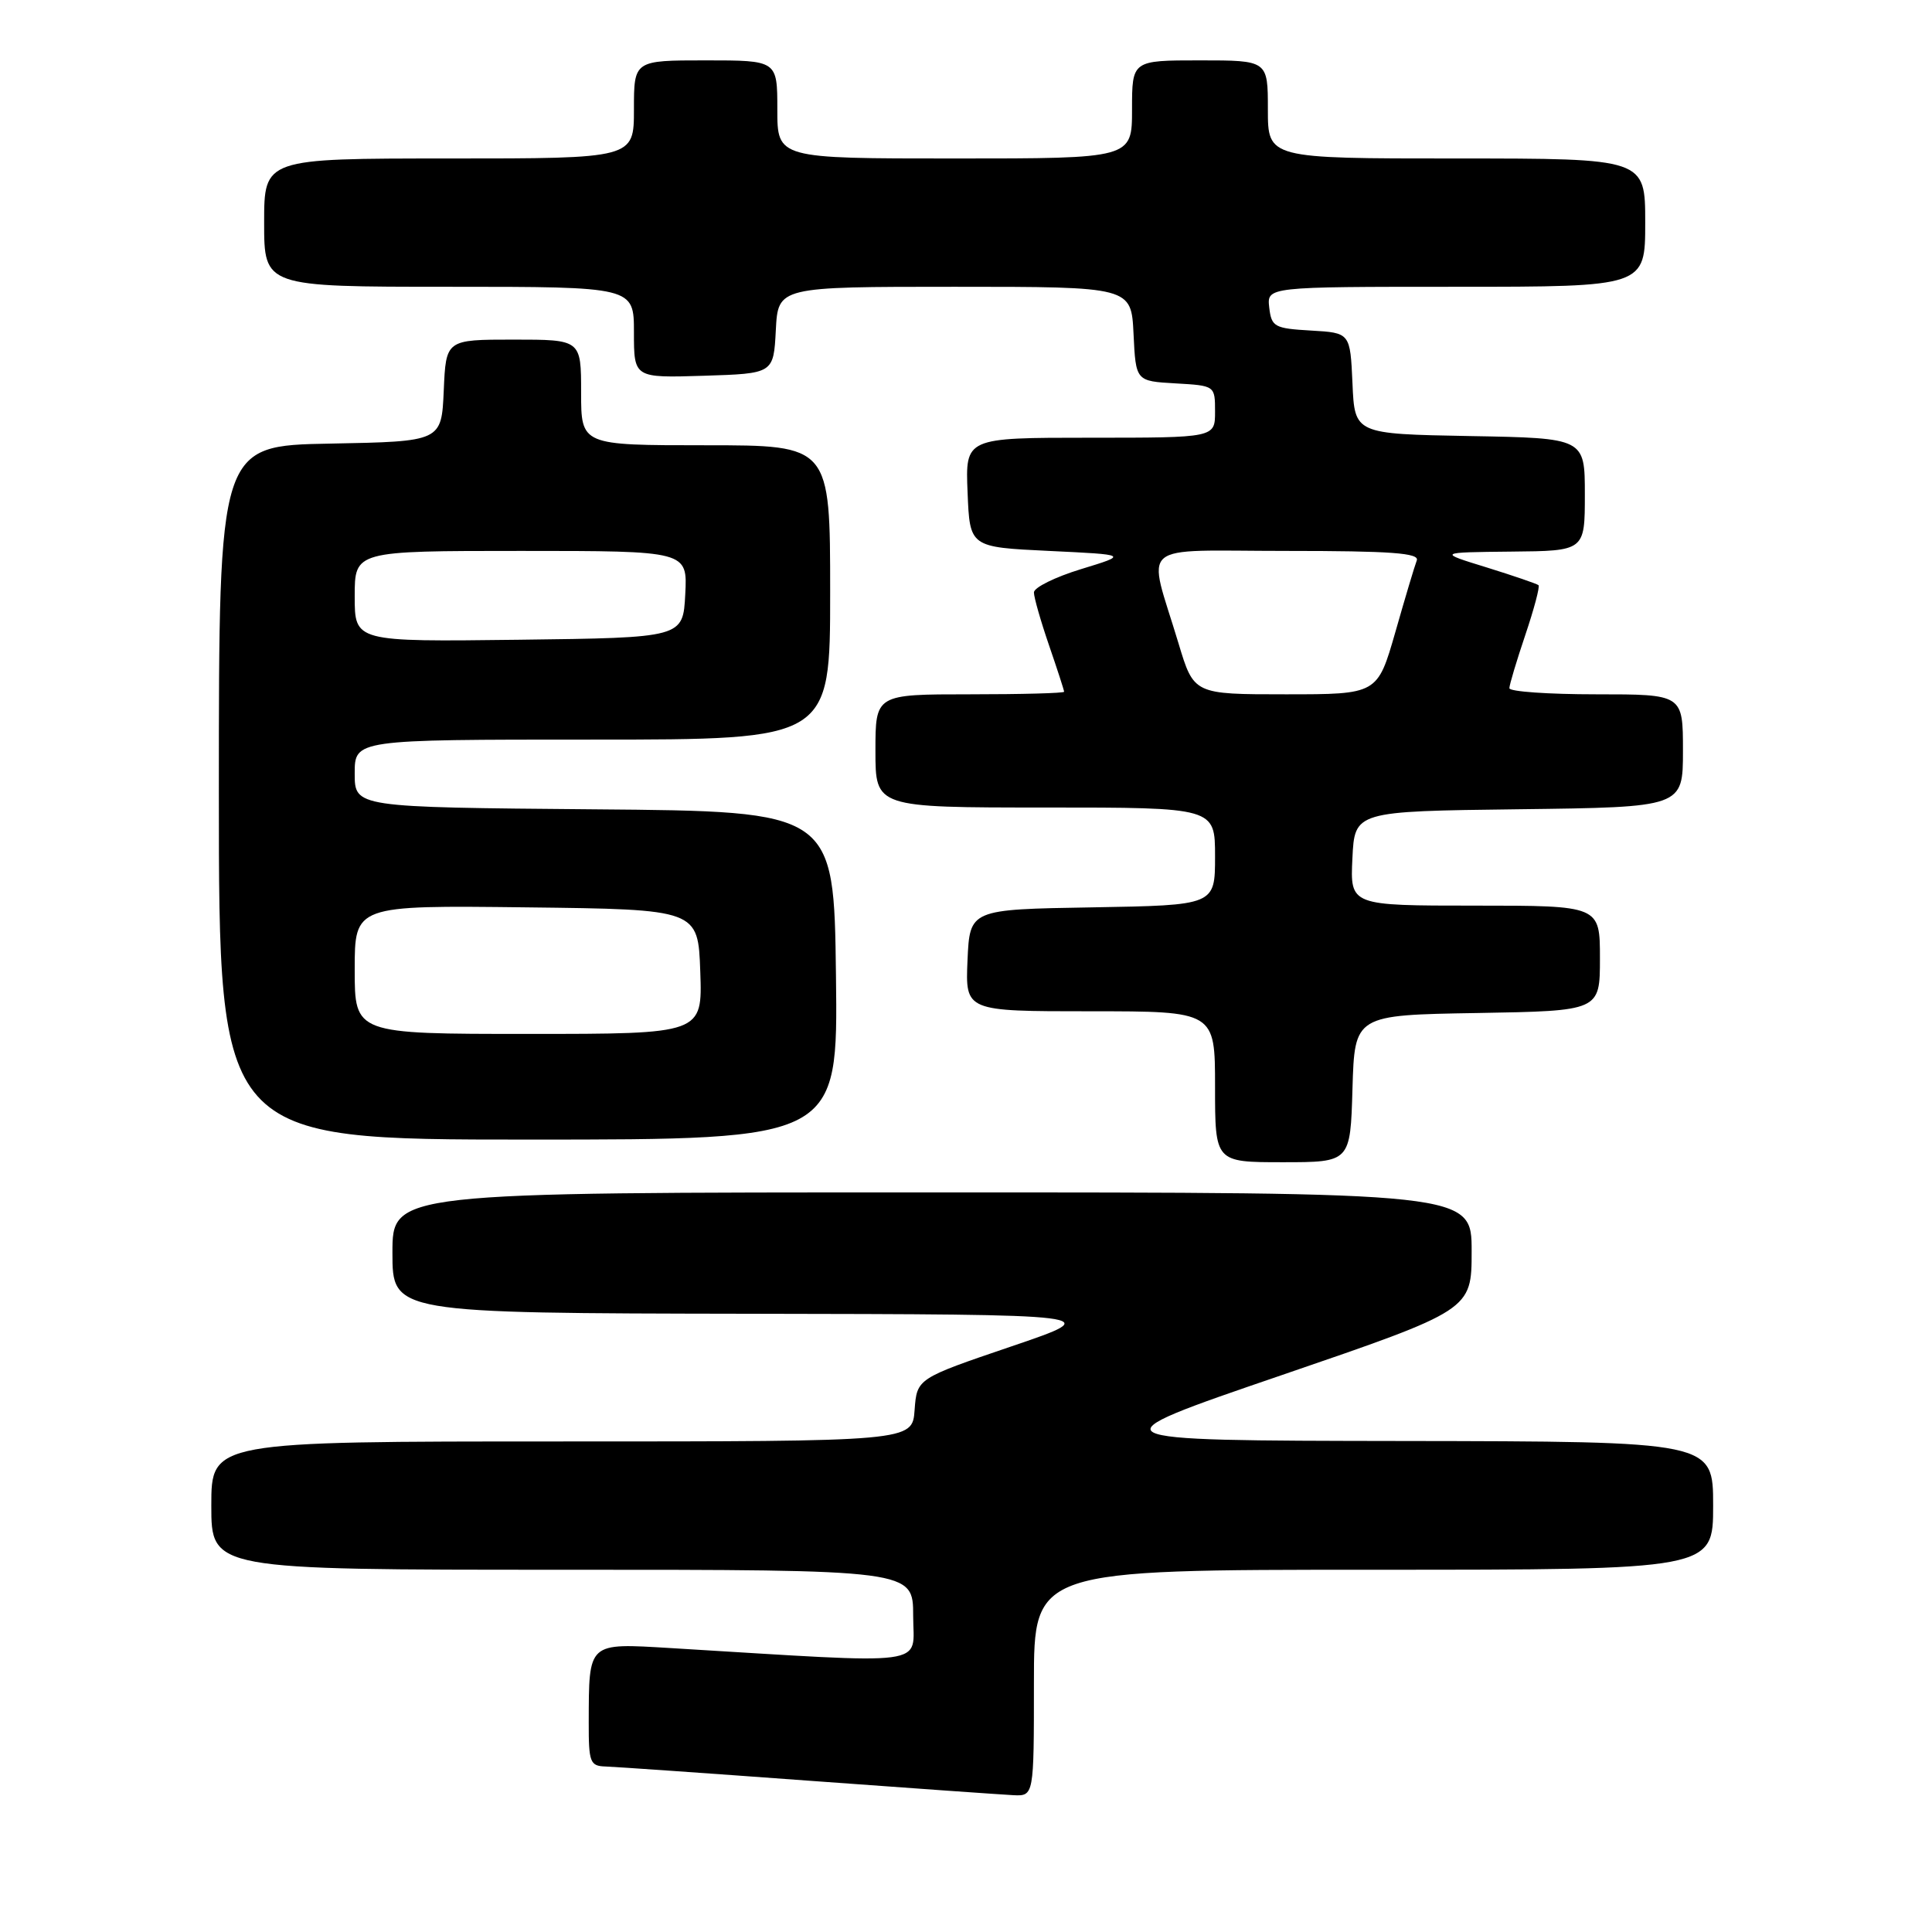 <?xml version="1.0" encoding="UTF-8" standalone="no"?>
<!DOCTYPE svg PUBLIC "-//W3C//DTD SVG 1.1//EN" "http://www.w3.org/Graphics/SVG/1.1/DTD/svg11.dtd" >
<svg xmlns="http://www.w3.org/2000/svg" xmlns:xlink="http://www.w3.org/1999/xlink" version="1.1" viewBox="0 0 256 256">
 <g >
 <path fill="currentColor"
d=" M 137.00 223.00 C 137.00 208.00 137.00 208.00 182.00 208.00 C 227.00 208.00 227.00 208.00 227.00 199.50 C 227.00 191.00 227.00 191.00 185.75 190.94 C 144.50 190.88 144.50 190.88 169.75 182.24 C 195.00 173.59 195.00 173.59 195.00 165.79 C 195.00 158.00 195.00 158.00 123.50 158.00 C 52.00 158.00 52.00 158.00 52.00 166.00 C 52.00 174.00 52.00 174.00 99.25 174.08 C 146.50 174.16 146.50 174.16 134.00 178.41 C 121.50 182.66 121.50 182.66 121.19 186.83 C 120.89 191.00 120.89 191.00 74.44 191.00 C 28.00 191.00 28.00 191.00 28.00 199.50 C 28.00 208.00 28.00 208.00 74.50 208.00 C 121.00 208.00 121.00 208.00 121.00 214.11 C 121.00 220.90 123.96 220.50 88.89 218.38 C 77.81 217.72 78.04 217.51 78.01 228.25 C 78.00 233.53 78.18 234.01 80.25 234.07 C 81.49 234.11 93.53 234.95 107.00 235.94 C 120.47 236.93 132.74 237.79 134.25 237.87 C 137.00 238.00 137.00 238.00 137.00 223.00 Z  M 179.21 144.25 C 179.50 134.50 179.50 134.50 195.75 134.23 C 212.00 133.95 212.00 133.95 212.00 126.98 C 212.00 120.00 212.00 120.00 195.45 120.00 C 178.90 120.00 178.90 120.00 179.20 113.75 C 179.50 107.50 179.50 107.50 201.25 107.23 C 223.00 106.96 223.00 106.96 223.00 99.48 C 223.00 92.00 223.00 92.00 211.50 92.00 C 205.18 92.00 200.00 91.64 200.00 91.19 C 200.00 90.75 200.95 87.58 202.11 84.14 C 203.27 80.70 204.06 77.73 203.86 77.54 C 203.66 77.36 200.57 76.30 197.00 75.19 C 190.50 73.19 190.50 73.19 200.25 73.09 C 210.00 73.00 210.00 73.00 210.00 65.53 C 210.00 58.05 210.00 58.05 194.75 57.78 C 179.50 57.50 179.50 57.50 179.21 50.80 C 178.91 44.10 178.91 44.10 173.71 43.80 C 168.86 43.52 168.48 43.31 168.18 40.75 C 167.87 38.00 167.87 38.00 192.93 38.00 C 218.00 38.00 218.00 38.00 218.00 29.50 C 218.00 21.00 218.00 21.00 193.00 21.00 C 168.00 21.00 168.00 21.00 168.00 14.50 C 168.00 8.00 168.00 8.00 159.00 8.00 C 150.00 8.00 150.00 8.00 150.00 14.50 C 150.00 21.00 150.00 21.00 126.50 21.00 C 103.00 21.00 103.00 21.00 103.00 14.50 C 103.00 8.00 103.00 8.00 93.50 8.00 C 84.00 8.00 84.00 8.00 84.00 14.50 C 84.00 21.00 84.00 21.00 59.50 21.00 C 35.00 21.00 35.00 21.00 35.00 29.50 C 35.00 38.00 35.00 38.00 59.50 38.00 C 84.00 38.00 84.00 38.00 84.00 44.04 C 84.00 50.08 84.00 50.08 93.25 49.79 C 102.50 49.50 102.50 49.50 102.80 43.75 C 103.10 38.00 103.10 38.00 126.50 38.00 C 149.90 38.00 149.90 38.00 150.20 44.25 C 150.50 50.50 150.50 50.50 155.75 50.80 C 161.00 51.10 161.00 51.10 161.00 54.55 C 161.00 58.00 161.00 58.00 144.46 58.00 C 127.91 58.00 127.91 58.00 128.21 65.25 C 128.50 72.50 128.50 72.50 139.00 73.00 C 149.50 73.50 149.50 73.50 143.25 75.41 C 139.81 76.46 137.00 77.85 137.00 78.50 C 137.00 79.15 137.90 82.30 139.00 85.50 C 140.10 88.70 141.00 91.47 141.00 91.66 C 141.00 91.85 135.38 92.00 128.50 92.00 C 116.00 92.00 116.00 92.00 116.00 99.50 C 116.00 107.00 116.00 107.00 138.50 107.00 C 161.00 107.00 161.00 107.00 161.00 113.48 C 161.00 119.95 161.00 119.95 144.75 120.23 C 128.50 120.50 128.50 120.50 128.20 127.25 C 127.91 134.00 127.91 134.00 144.45 134.00 C 161.00 134.00 161.00 134.00 161.00 144.00 C 161.00 154.00 161.00 154.00 169.96 154.00 C 178.93 154.00 178.93 154.00 179.21 144.25 Z  M 110.77 129.25 C 110.50 107.50 110.50 107.50 78.75 107.24 C 47.00 106.97 47.00 106.97 47.00 102.49 C 47.00 98.00 47.00 98.00 78.50 98.00 C 110.00 98.00 110.00 98.00 110.00 78.50 C 110.00 59.00 110.00 59.00 93.50 59.00 C 77.00 59.00 77.00 59.00 77.00 52.00 C 77.00 45.00 77.00 45.00 68.05 45.00 C 59.09 45.00 59.09 45.00 58.80 51.75 C 58.50 58.50 58.50 58.50 43.75 58.78 C 29.00 59.05 29.00 59.05 29.00 105.03 C 29.00 151.00 29.00 151.00 70.02 151.00 C 111.04 151.00 111.04 151.00 110.77 129.25 Z  M 156.16 85.25 C 152.03 71.52 150.29 73.00 170.50 73.00 C 184.33 73.00 188.11 73.28 187.73 74.26 C 187.46 74.95 186.18 79.23 184.89 83.76 C 182.52 92.00 182.52 92.00 170.36 92.00 C 158.19 92.00 158.19 92.00 156.16 85.25 Z  M 47.00 128.48 C 47.00 119.96 47.00 119.96 69.75 120.23 C 92.50 120.50 92.50 120.50 92.79 128.75 C 93.08 137.00 93.08 137.00 70.04 137.00 C 47.00 137.00 47.00 137.00 47.00 128.48 Z  M 47.00 79.02 C 47.00 73.00 47.00 73.00 69.05 73.00 C 91.10 73.00 91.10 73.00 90.80 78.75 C 90.50 84.50 90.50 84.50 68.75 84.77 C 47.00 85.04 47.00 85.04 47.00 79.02 Z "/>
</g>
</svg>